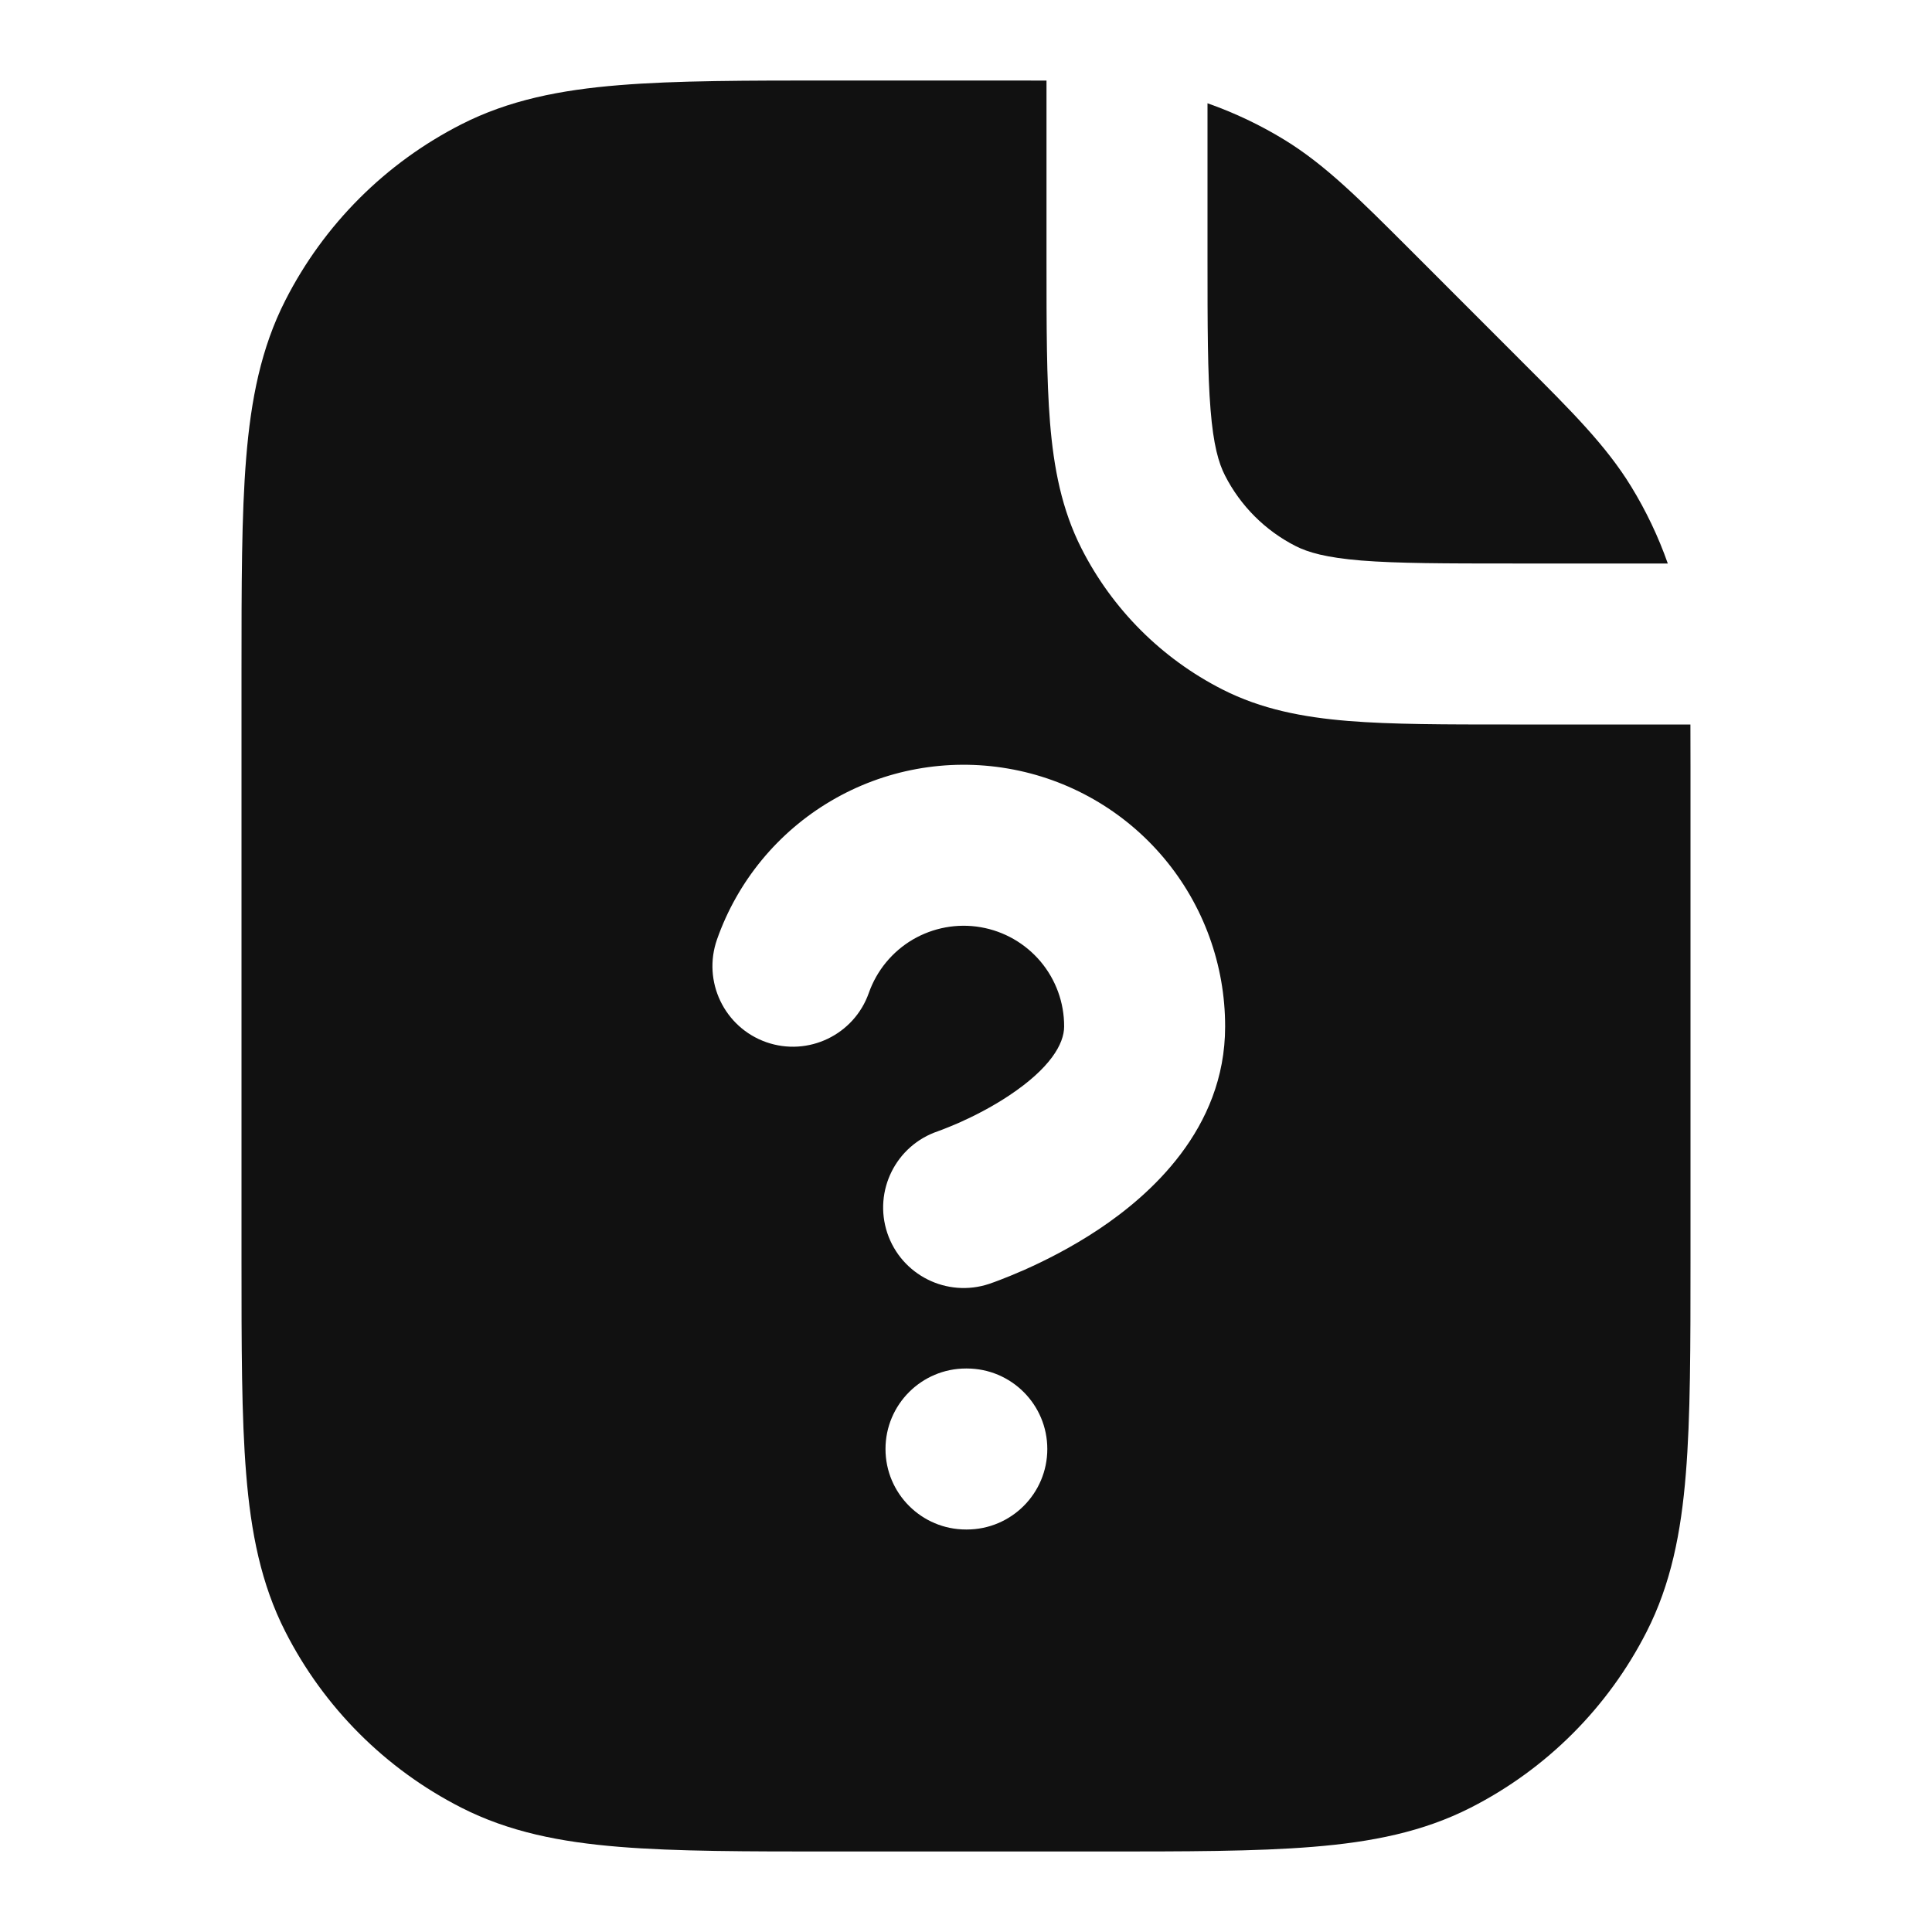<svg width="24" height="24" viewBox="0 0 24 24" fill="none" xmlns="http://www.w3.org/2000/svg">
<path fill-rule="evenodd" clip-rule="evenodd" d="M13 3.241V1.001C12.832 1 12.654 1 12.463 1L10.357 1C9.273 1 8.399 1 7.691 1.058C6.963 1.117 6.322 1.243 5.73 1.545C4.789 2.024 4.024 2.789 3.545 3.73C3.243 4.322 3.117 4.963 3.058 5.691C3 6.399 3 7.273 3 8.357V15.643C3 16.727 3 17.601 3.058 18.309C3.117 19.038 3.243 19.678 3.545 20.27C4.024 21.211 4.789 21.976 5.73 22.455C6.322 22.757 6.963 22.883 7.691 22.942C8.399 23 9.273 23 10.357 23H13.643C14.727 23 15.601 23 16.309 22.942C17.038 22.883 17.678 22.757 18.27 22.455C19.211 21.976 19.976 21.211 20.455 20.27C20.757 19.678 20.883 19.038 20.942 18.309C21 17.601 21 16.727 21 15.643V9.537C21 9.346 21 9.168 20.999 9H18.759C17.954 9 17.289 9 16.748 8.956C16.186 8.91 15.669 8.811 15.184 8.564C14.431 8.181 13.819 7.569 13.436 6.816C13.189 6.331 13.09 5.814 13.044 5.252C13 4.711 13 4.046 13 3.241ZM11.338 11.672C11.593 11.523 11.892 11.468 12.182 11.518C12.473 11.568 12.736 11.719 12.926 11.944C13.116 12.17 13.22 12.455 13.219 12.75L13.219 12.752C13.219 12.97 13.042 13.271 12.54 13.606C12.32 13.753 12.093 13.867 11.916 13.946C11.829 13.984 11.758 14.012 11.712 14.03C11.688 14.039 11.671 14.046 11.661 14.049L11.652 14.052L11.654 14.052C11.13 14.227 10.848 14.793 11.022 15.316C11.197 15.84 11.763 16.123 12.287 15.949C12.333 15.933 12.379 15.917 12.424 15.899C12.5 15.87 12.604 15.828 12.729 15.773C12.974 15.664 13.308 15.498 13.65 15.27C14.272 14.855 15.219 14.032 15.219 12.753C15.22 11.986 14.95 11.243 14.456 10.656C13.962 10.069 13.276 9.676 12.52 9.547C11.764 9.417 10.986 9.559 10.325 9.948C9.664 10.336 9.161 10.947 8.907 11.67C8.724 12.191 8.997 12.762 9.518 12.946C10.039 13.129 10.61 12.855 10.793 12.334C10.891 12.056 11.084 11.822 11.338 11.672ZM12 17C11.448 17 11 17.448 11 18C11 18.552 11.448 19 12 19H12.01C12.562 19 13.01 18.552 13.01 18C13.01 17.448 12.562 17 12.01 17H12Z" fill="#111111"/>
<path d="M15 3.2V1.283C15.333 1.4 15.654 1.552 15.956 1.737C16.462 2.047 16.886 2.472 17.5 3.085L18.913 4.499C19.528 5.113 19.953 5.538 20.263 6.044C20.448 6.346 20.601 6.667 20.718 7H18.8C17.943 7 17.361 6.999 16.911 6.963C16.473 6.927 16.248 6.862 16.092 6.782C15.716 6.59 15.41 6.284 15.218 5.908C15.138 5.752 15.073 5.527 15.038 5.089C15.001 4.639 15 4.057 15 3.2Z" fill="#111111"/>
</svg>
